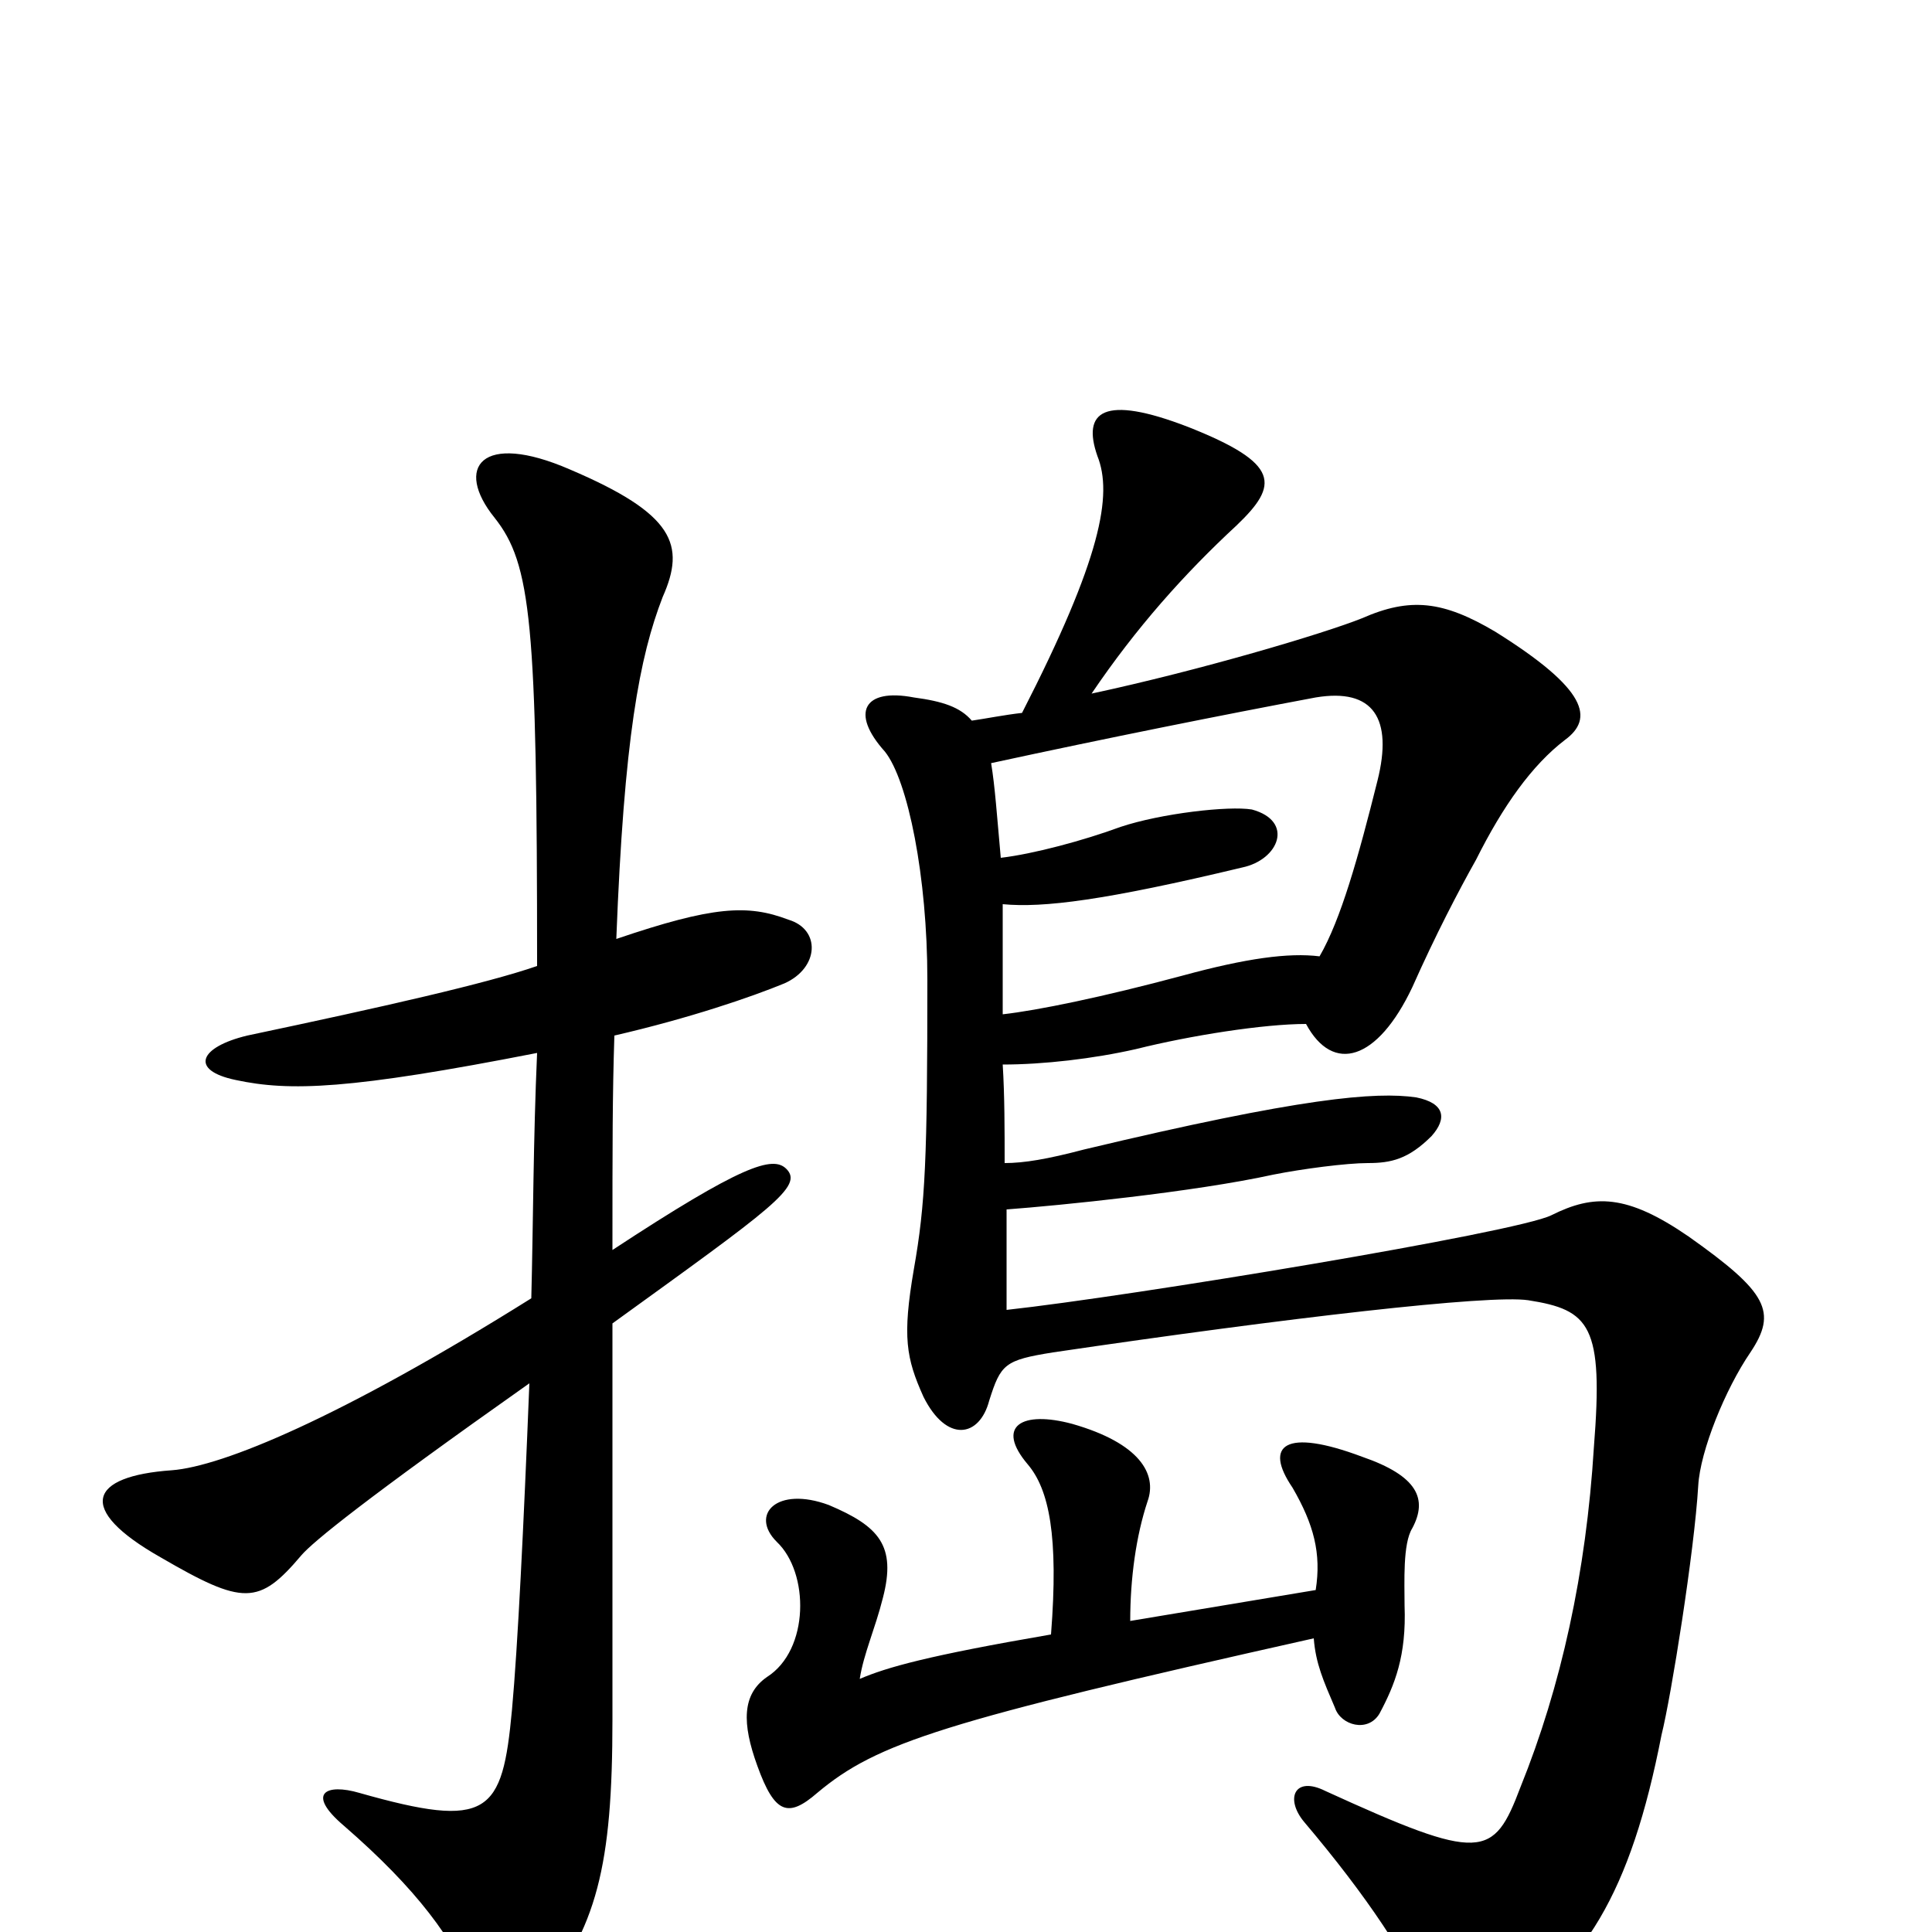 <svg xmlns="http://www.w3.org/2000/svg" viewBox="0 -1000 1000 1000">
	<path fill="#000000" d="M544 -154C480 -143 459 -137 445 -131C447 -144 453 -157 457 -173C464 -200 455 -210 429 -221C402 -231 388 -216 402 -202C419 -186 419 -146 397 -132C384 -123 384 -108 392 -86C401 -61 408 -59 423 -72C454 -98 488 -109 680 -152C681 -139 685 -130 691 -116C694 -107 708 -103 714 -113C722 -128 728 -143 727 -169C727 -181 726 -201 731 -209C739 -224 734 -236 705 -246C665 -261 654 -252 669 -230C680 -211 684 -196 681 -177L585 -161C585 -183 588 -205 594 -223C599 -237 590 -253 555 -263C529 -270 515 -262 532 -242C543 -229 548 -205 544 -154ZM683 -505C667 -507 645 -504 612 -495C571 -484 537 -477 519 -475C519 -497 519 -515 519 -532C540 -530 572 -534 643 -551C662 -555 670 -575 648 -581C636 -583 601 -579 580 -572C561 -565 535 -558 518 -556C516 -578 515 -593 513 -605C573 -618 633 -630 681 -639C711 -644 721 -628 713 -596C703 -556 694 -524 683 -505ZM529 -631C520 -630 510 -628 503 -627C497 -634 488 -637 473 -639C447 -644 440 -631 458 -611C470 -596 480 -546 480 -493C480 -400 479 -377 473 -343C467 -308 469 -297 478 -277C490 -253 507 -256 512 -275C518 -294 520 -296 545 -300C667 -318 771 -330 791 -327C823 -322 830 -314 825 -251C821 -186 808 -127 787 -75C773 -38 767 -36 686 -73C670 -81 665 -69 675 -57C708 -18 729 14 740 40C748 60 756 59 772 49C820 19 844 -20 860 -102C865 -122 877 -197 879 -231C880 -249 893 -281 906 -300C920 -321 915 -331 874 -360C842 -382 825 -382 803 -371C785 -362 585 -329 521 -322C521 -336 521 -354 521 -374C548 -376 618 -383 659 -392C674 -395 697 -398 708 -398C720 -398 729 -400 741 -412C749 -421 748 -429 733 -432C712 -435 674 -432 561 -405C542 -400 530 -398 520 -398C520 -415 520 -433 519 -449C540 -449 566 -452 588 -457C616 -464 654 -470 676 -470C690 -444 713 -451 731 -489C743 -516 755 -539 764 -555C778 -583 793 -604 810 -617C825 -628 822 -643 774 -673C747 -689 730 -691 705 -680C685 -672 621 -653 565 -641C588 -675 613 -703 640 -728C662 -749 663 -760 615 -779C571 -796 560 -787 568 -764C576 -744 570 -711 529 -631ZM278 -455C276 -410 276 -367 275 -328C176 -266 115 -241 89 -239C46 -236 39 -219 83 -194C126 -169 134 -169 156 -195C162 -202 189 -224 274 -284C271 -209 268 -148 265 -115C260 -61 253 -53 186 -72C169 -77 158 -72 178 -55C216 -22 235 4 246 31C251 44 267 48 278 36C309 -2 317 -34 317 -110C317 -139 317 -241 317 -315C400 -375 416 -386 407 -395C400 -402 384 -397 317 -353C317 -408 317 -433 318 -464C357 -473 389 -484 406 -491C424 -499 425 -519 408 -524C387 -532 369 -531 319 -514C323 -618 331 -660 343 -691C355 -718 349 -734 295 -757C249 -777 235 -758 256 -732C275 -708 278 -678 278 -500C252 -491 199 -479 128 -464C103 -458 98 -446 122 -441C150 -435 181 -436 278 -455Z"/>
</svg>